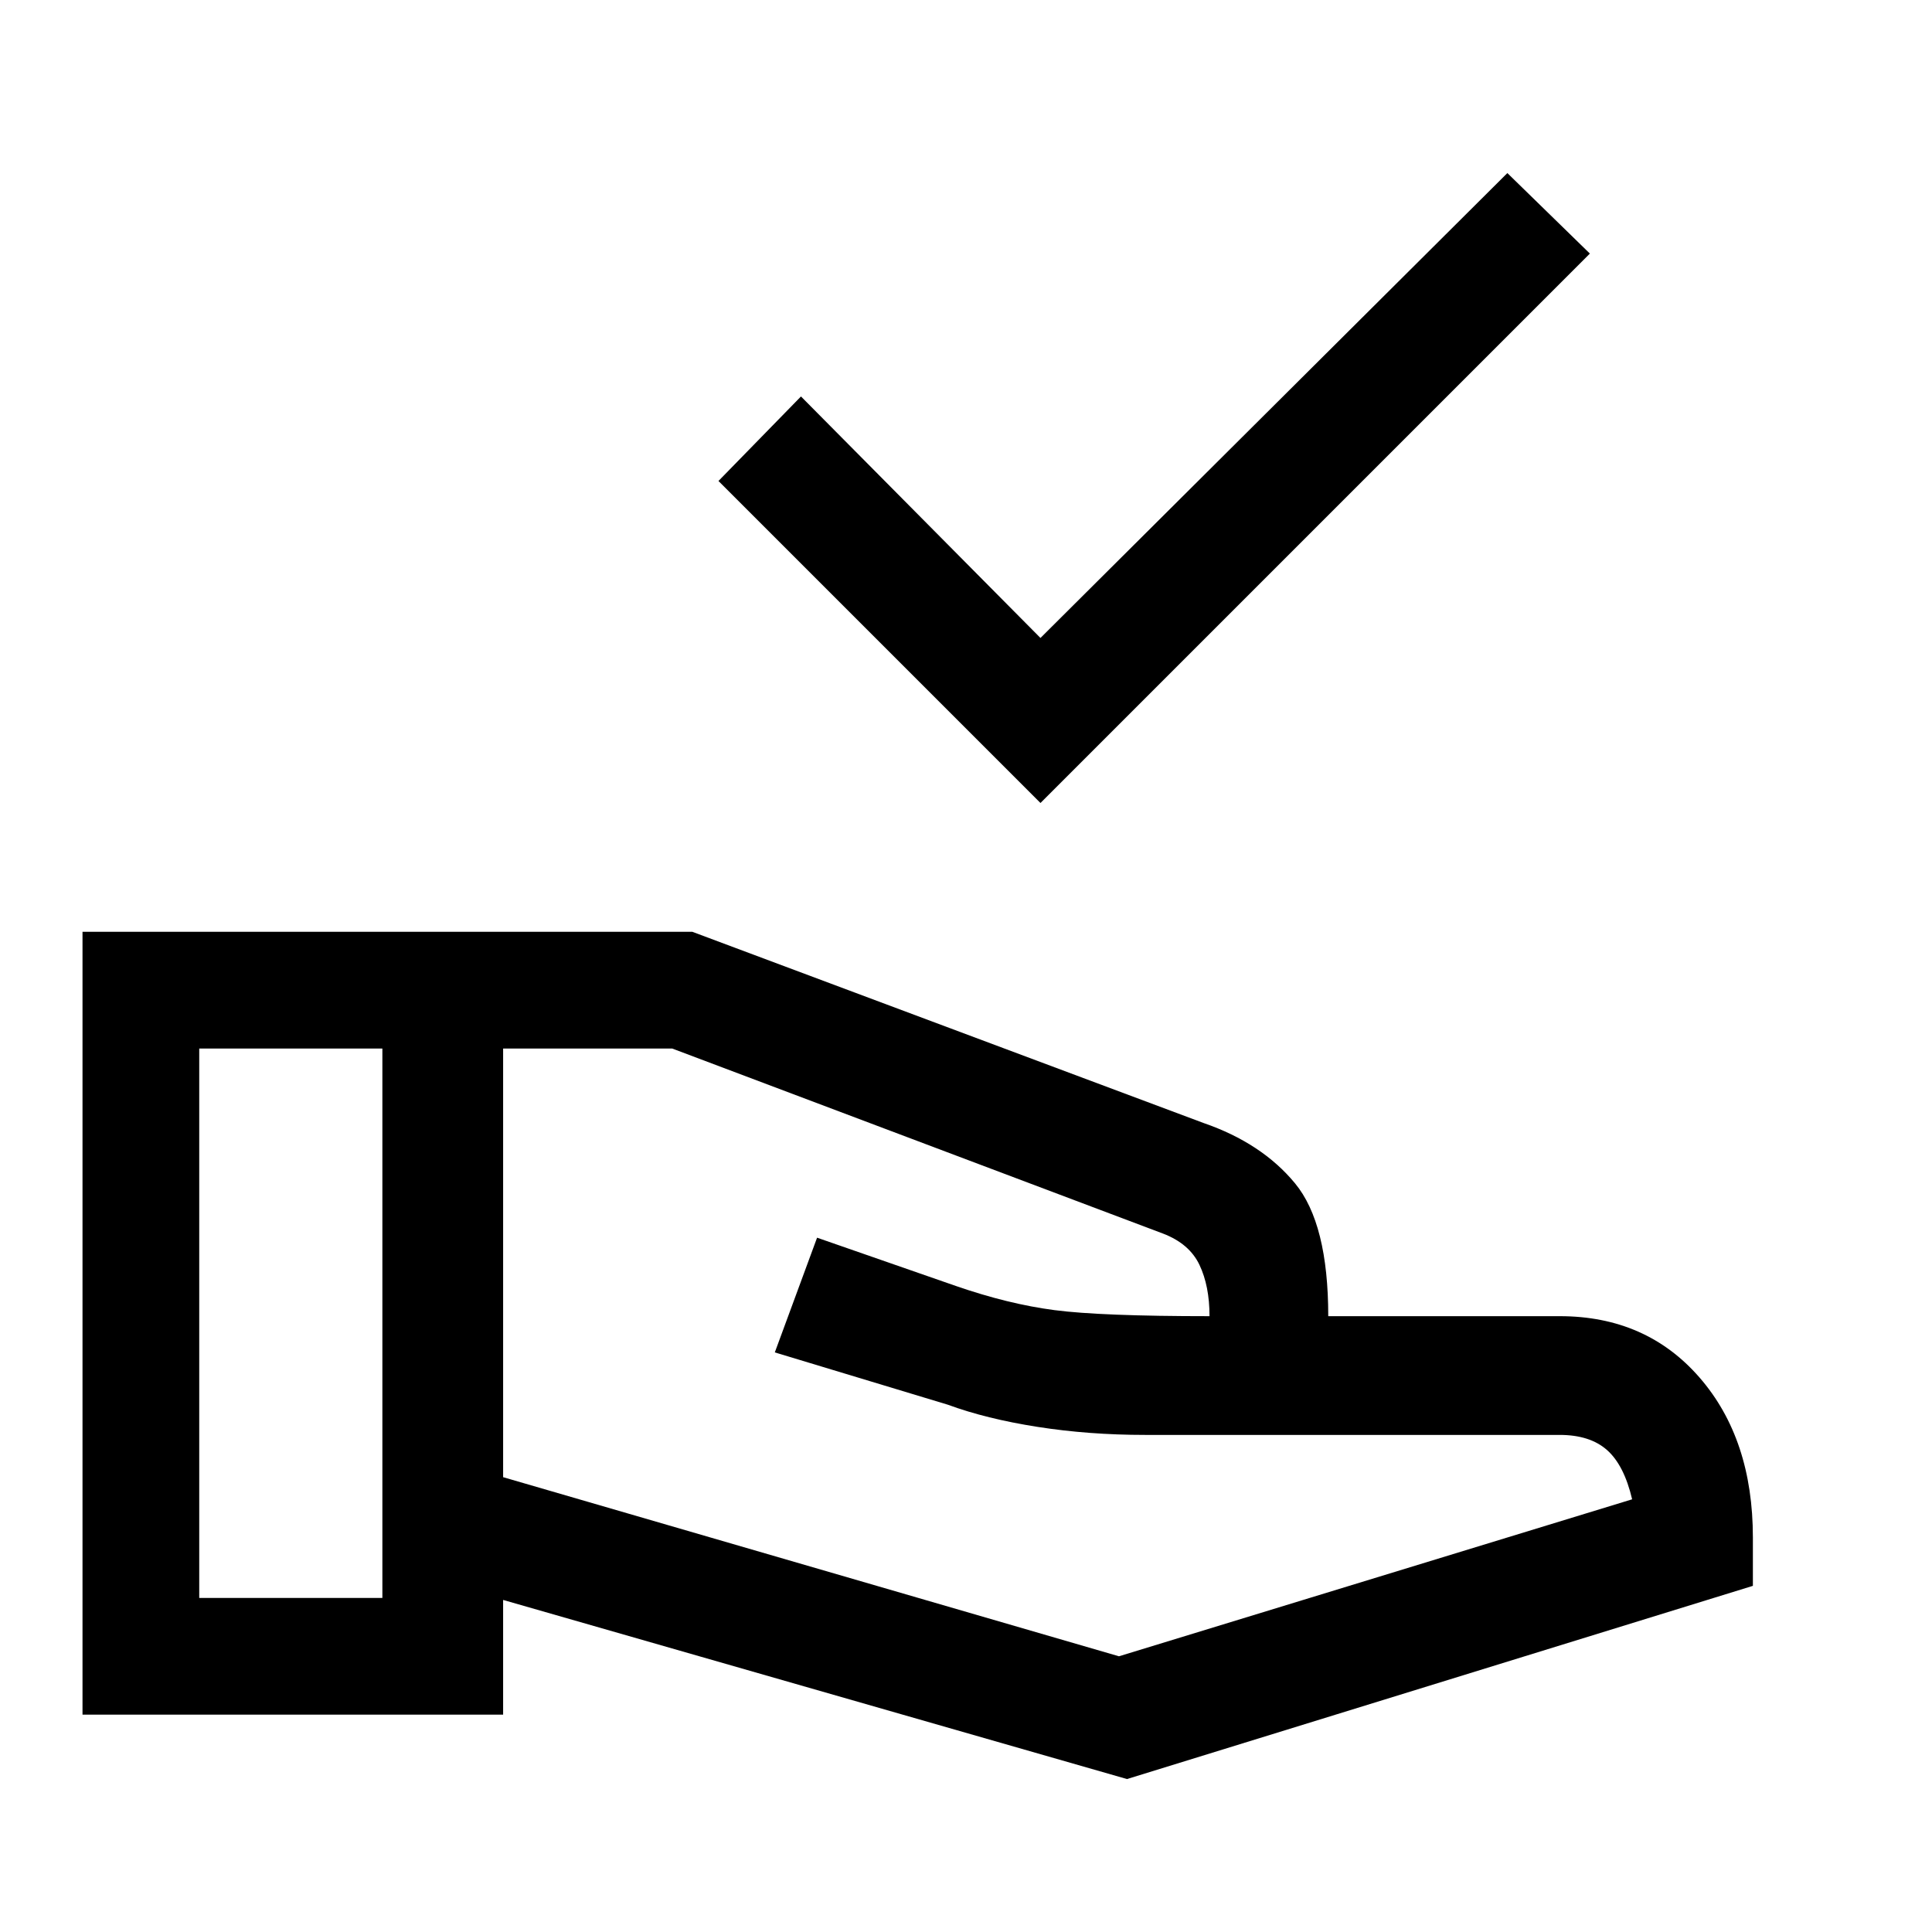 <svg xmlns="http://www.w3.org/2000/svg" height="48" width="48"><path d="m25.85 19.95-8-8 2.05-2.1 5.95 6L37.45 4.3l2.05 2ZM28 44.2l-15.5-4.45v2.85H2.05V23.15H17.2l12.7 4.75q1.45.5 2.275 1.5T33 32.7h5.75q2.15 0 3.475 1.525Q43.55 35.75 43.55 38.2v1.2ZM4.95 39.7H9.5V26.05H4.95Zm22.85 1.45 12.75-3.9q-.2-.85-.625-1.225-.425-.375-1.175-.375h-10.3q-1.4 0-2.675-.2t-2.225-.55l-4.3-1.3 1.05-2.85 3.45 1.2q1.3.45 2.45.6 1.15.15 3.85.15 0-.75-.25-1.275-.25-.525-.9-.775l-12.2-4.6h-4.2V36.7Zm-18.3-8.3Zm20.55-.15Zm-20.55.15Zm3 0Z"/></svg>